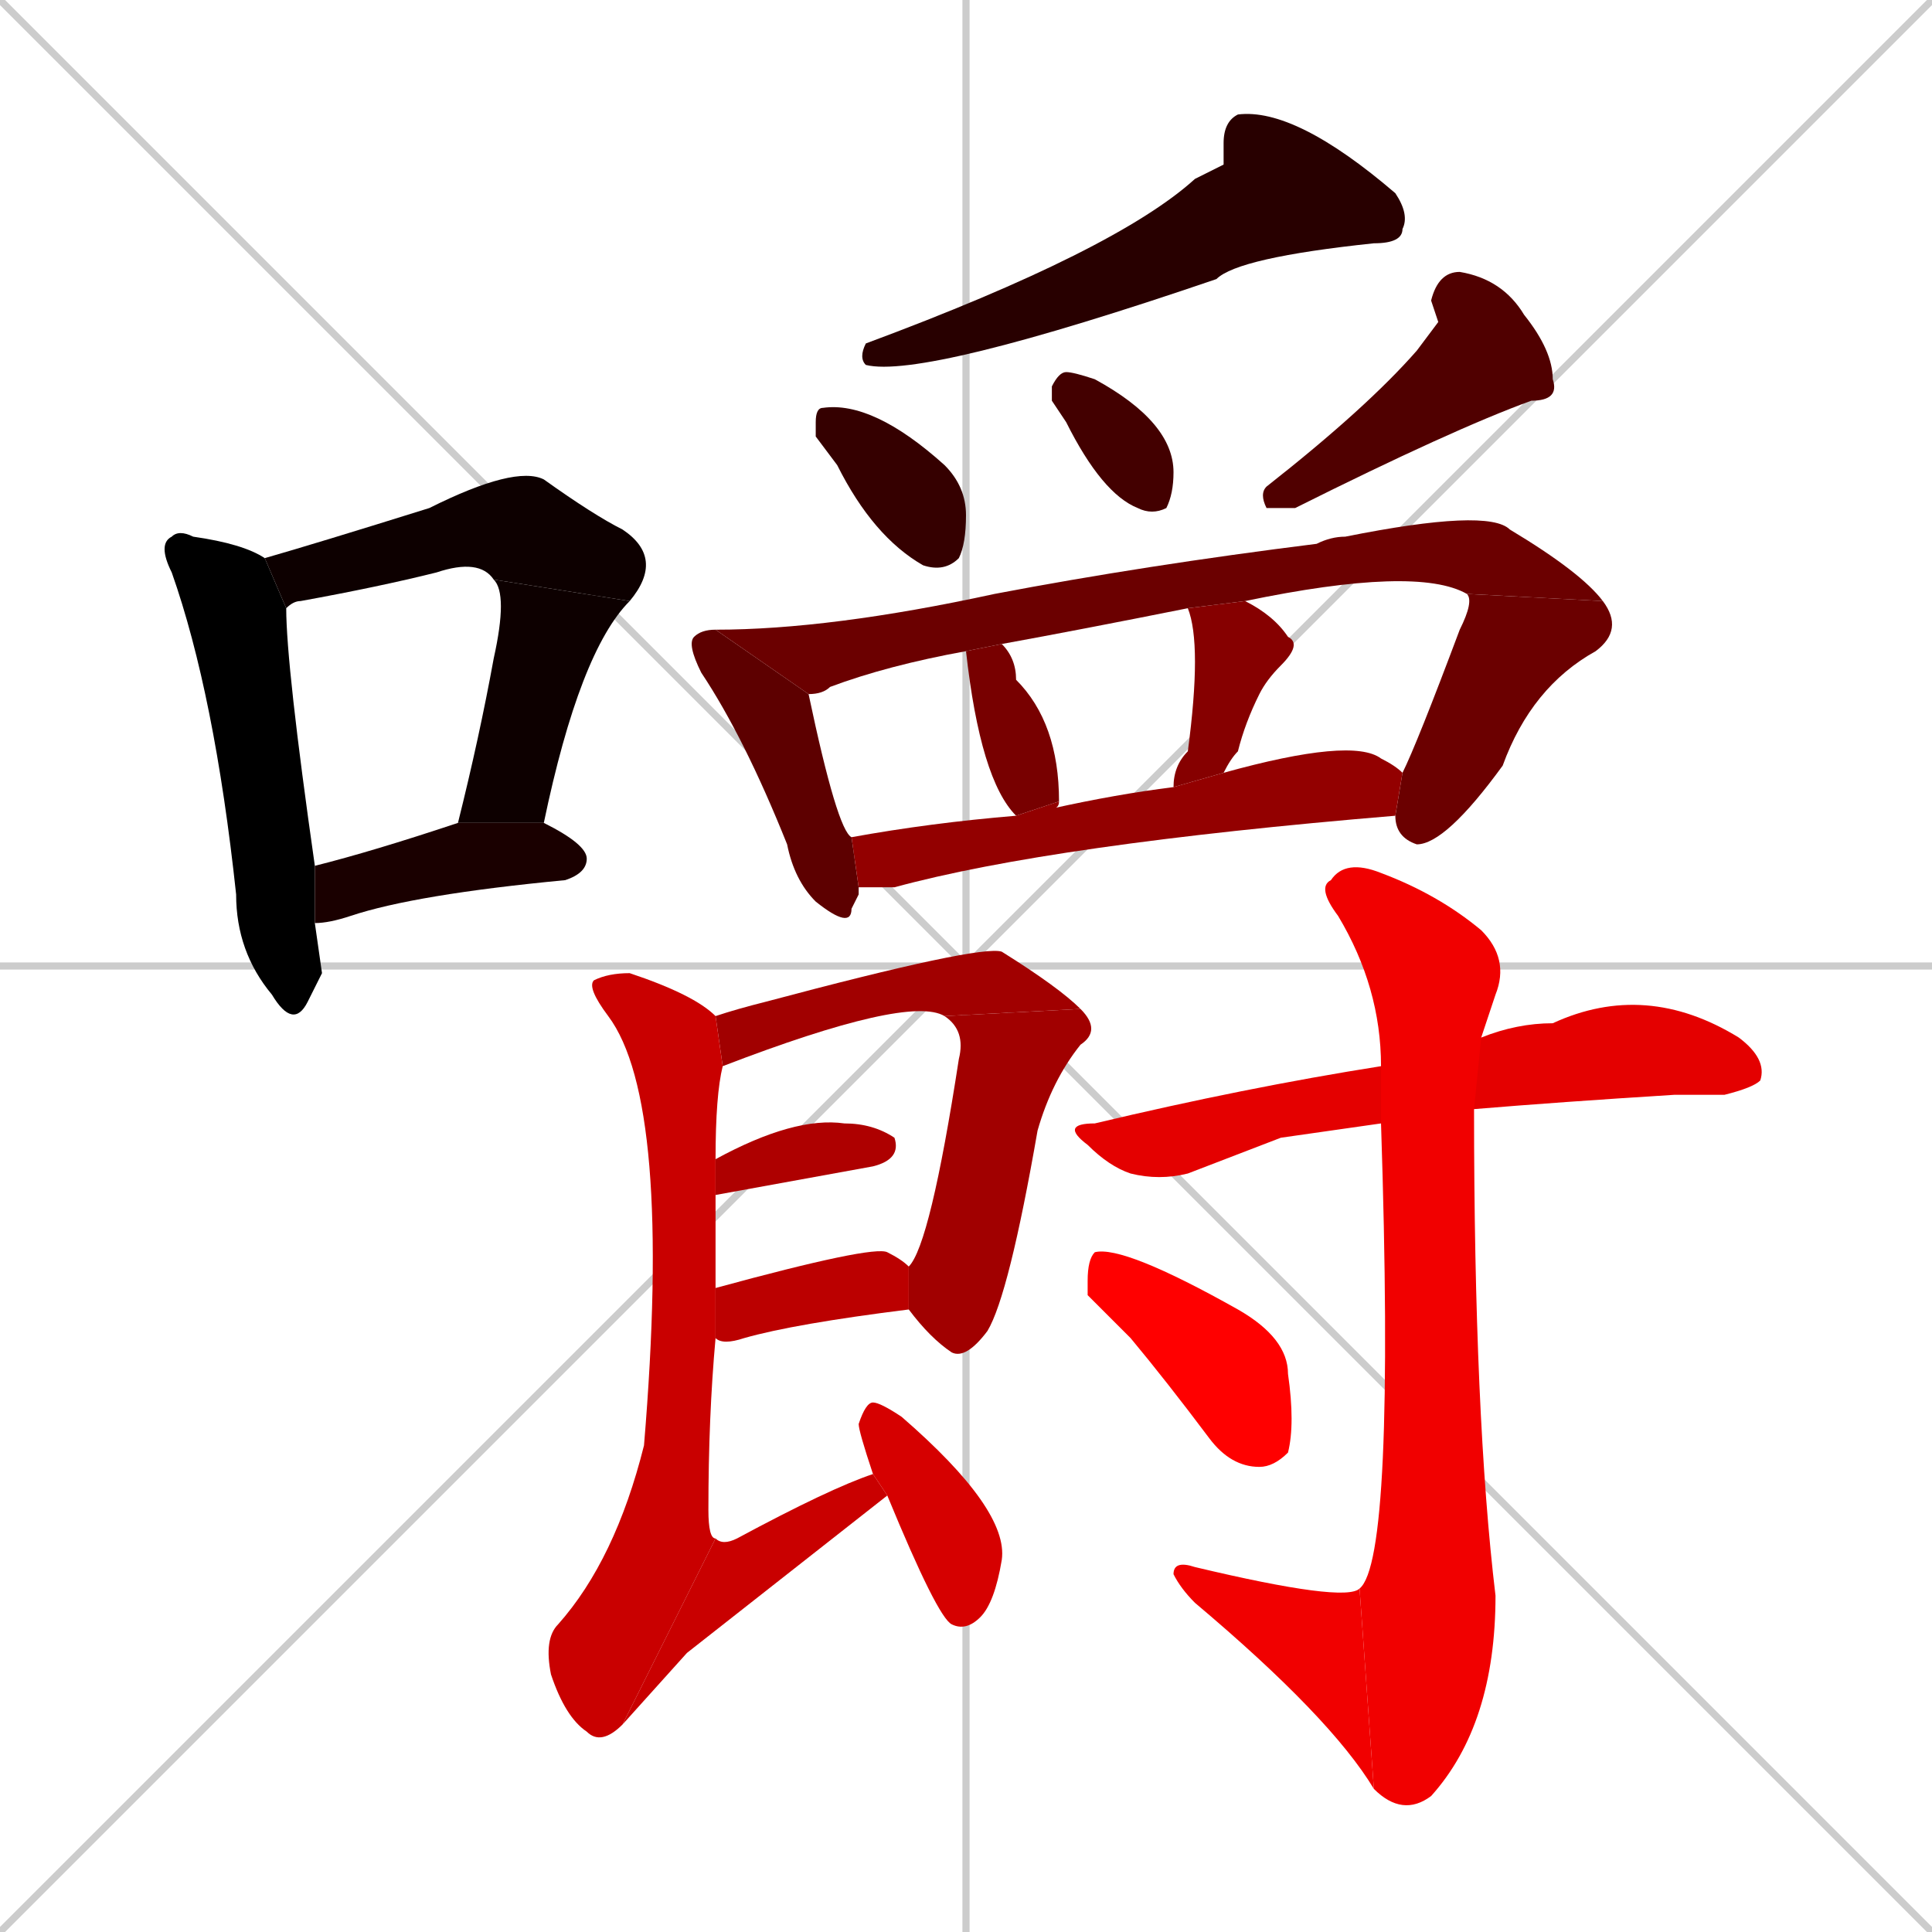<svg xmlns="http://www.w3.org/2000/svg" xmlns:xlink="http://www.w3.org/1999/xlink" width="270" height="270"><path d="M 0 0 L 270 270 M 270 0 L 0 270 M 135 0 L 135 270 M 0 135 L 270 135" stroke="#CCCCCC" /><path d="M 45 136 L 43 140 Q 41 144 38 139 Q 33 133 33 125 Q 30 97 24 80 Q 22 76 24 75 Q 25 74 27 75 Q 34 76 37 78 L 40 85 Q 40 93 44 121 L 44 129" fill="#000000" /><path d="M 69 81 Q 67 78 61 80 Q 53 82 42 84 Q 41 84 40 85 L 37 78 Q 44 76 60 71 Q 72 65 76 67 Q 83 72 87 74 Q 93 78 88 84" fill="#0d0000" /><path d="M 64 115 Q 67 103 69 92 Q 71 83 69 81 L 88 84 Q 81 91 76 115" fill="#0d0000" /><path d="M 44 121 Q 52 119 64 115 L 76 115 Q 82 118 82 120 Q 82 122 79 123 Q 58 125 49 128 Q 46 129 44 129" fill="#1a0000" /><path d="M 171 23 L 171 20 Q 171 17 173 16 Q 181 15 195 27 Q 197 30 196 32 Q 196 34 192 34 Q 173 36 170 39 Q 129 53 121 51 Q 120 50 121 48 Q 156 35 167 25" fill="#280000" /><path d="M 114 61 L 114 59 Q 114 57 115 57 Q 122 56 132 65 Q 135 68 135 72 Q 135 76 134 78 Q 132 80 129 79 Q 122 75 117 65" fill="#350000" /><path d="M 147 56 L 147 54 Q 148 52 149 52 Q 150 52 153 53 Q 164 59 164 66 Q 164 69 163 71 Q 161 72 159 71 Q 154 69 149 59" fill="#430000" /><path d="M 201 45 L 200 42 Q 201 38 204 38 Q 210 39 213 44 Q 217 49 217 53 Q 218 56 214 56 Q 203 60 181 71 Q 179 71 177 71 Q 176 69 177 68 Q 191 57 198 49" fill="#500000" /><path d="M 120 125 L 119 127 Q 119 130 114 126 Q 111 123 110 118 Q 104 103 98 94 Q 96 90 97 89 Q 98 88 100 88 L 113 97 Q 117 116 119 117 L 120 124" fill="#5d0000" /><path d="M 205 83 Q 198 79 174 84 L 166 85 Q 151 88 140 90 L 135 91 Q 124 93 116 96 Q 115 97 113 97 L 100 88 Q 116 88 139 83 Q 160 79 184 76 Q 186 75 188 75 Q 208 71 211 74 Q 221 80 224 84" fill="#6b0000" /><path d="M 196 108 Q 198 104 204 88 Q 206 84 205 83 L 224 84 Q 227 88 223 91 Q 214 96 210 107 Q 202 118 198 118 Q 195 117 195 114" fill="#6b0000" /><path d="M 142 114 Q 137 109 135 91 L 140 90 Q 142 92 142 95 Q 148 101 148 112" fill="#780000" /><path d="M 164 110 Q 164 107 166 105 Q 168 90 166 85 L 174 84 Q 178 86 180 89 Q 182 90 179 93 Q 177 95 176 97 Q 174 101 173 105 Q 172 106 171 108" fill="#860000" /><path d="M 119 117 Q 130 115 142 114 L 148 112 Q 148 113 147 113 Q 156 111 164 110 L 171 108 Q 189 103 193 106 Q 195 107 196 108 L 195 114 Q 147 118 125 124 Q 121 124 120 124" fill="#930000" /><path d="M 132 142 Q 127 139 101 149 L 100 142 Q 103 141 107 140 Q 137 132 140 133 Q 148 138 151 141" fill="#a10000" /><path d="M 127 177 Q 130 174 134 148 Q 135 144 132 142 L 151 141 Q 154 144 151 146 Q 147 151 145 158 Q 141 181 138 186 Q 135 190 133 189 Q 130 187 127 183" fill="#a10000" /><path d="M 100 162 Q 111 156 118 157 Q 122 157 125 159 Q 126 162 122 163 L 100 167" fill="#ae0000" /><path d="M 100 180 Q 122 174 124 175 Q 126 176 127 177 L 127 183 Q 111 185 104 187 Q 101 188 100 187" fill="#bb0000" /><path d="M 87 241 Q 84 244 82 242 Q 79 240 77 234 Q 76 229 78 227 Q 86 218 90 202 Q 94 154 85 142 Q 82 138 83 137 Q 85 136 88 136 Q 97 139 100 142 L 101 149 Q 100 153 100 162 L 100 167 Q 100 172 100 180 L 100 187 Q 99 198 99 211 Q 99 215 100 215" fill="#c90000" /><path d="M 96 231 L 87 241 L 100 215 Q 101 216 103 215 Q 116 208 122 206 L 124 209" fill="#c90000" /><path d="M 122 206 Q 120 200 120 199 Q 121 196 122 196 Q 123 196 126 198 Q 141 211 140 218 Q 139 224 137 226 Q 135 228 133 227 Q 131 226 124 209" fill="#d60000" /><path d="M 179 159 L 166 164 Q 162 165 158 164 Q 155 163 152 160 Q 148 157 153 157 Q 174 152 193 149 L 207 145 Q 212 143 217 143 Q 230 137 243 145 Q 247 148 246 151 Q 245 152 241 153 Q 238 153 234 153 Q 218 154 206 155 L 193 157" fill="#e40000" /><path d="M 193 149 Q 193 138 187 128 Q 184 124 186 123 Q 188 120 193 122 Q 201 125 207 130 Q 211 134 209 139 Q 208 142 207 145 L 206 155 Q 206 198 209 223 Q 209 241 200 251 Q 196 254 192 250 L 190 222 Q 195 218 193 157" fill="#f10000" /><path d="M 192 250 Q 186 240 167 224 Q 165 222 164 220 Q 164 218 167 219 Q 188 224 190 222" fill="#f10000" /><path d="M 152 181 L 152 179 Q 152 176 153 175 Q 157 174 173 183 Q 180 187 180 192 Q 181 199 180 203 Q 178 205 176 205 Q 172 205 169 201 Q 163 193 158 187" fill="#ff0000" /></svg>